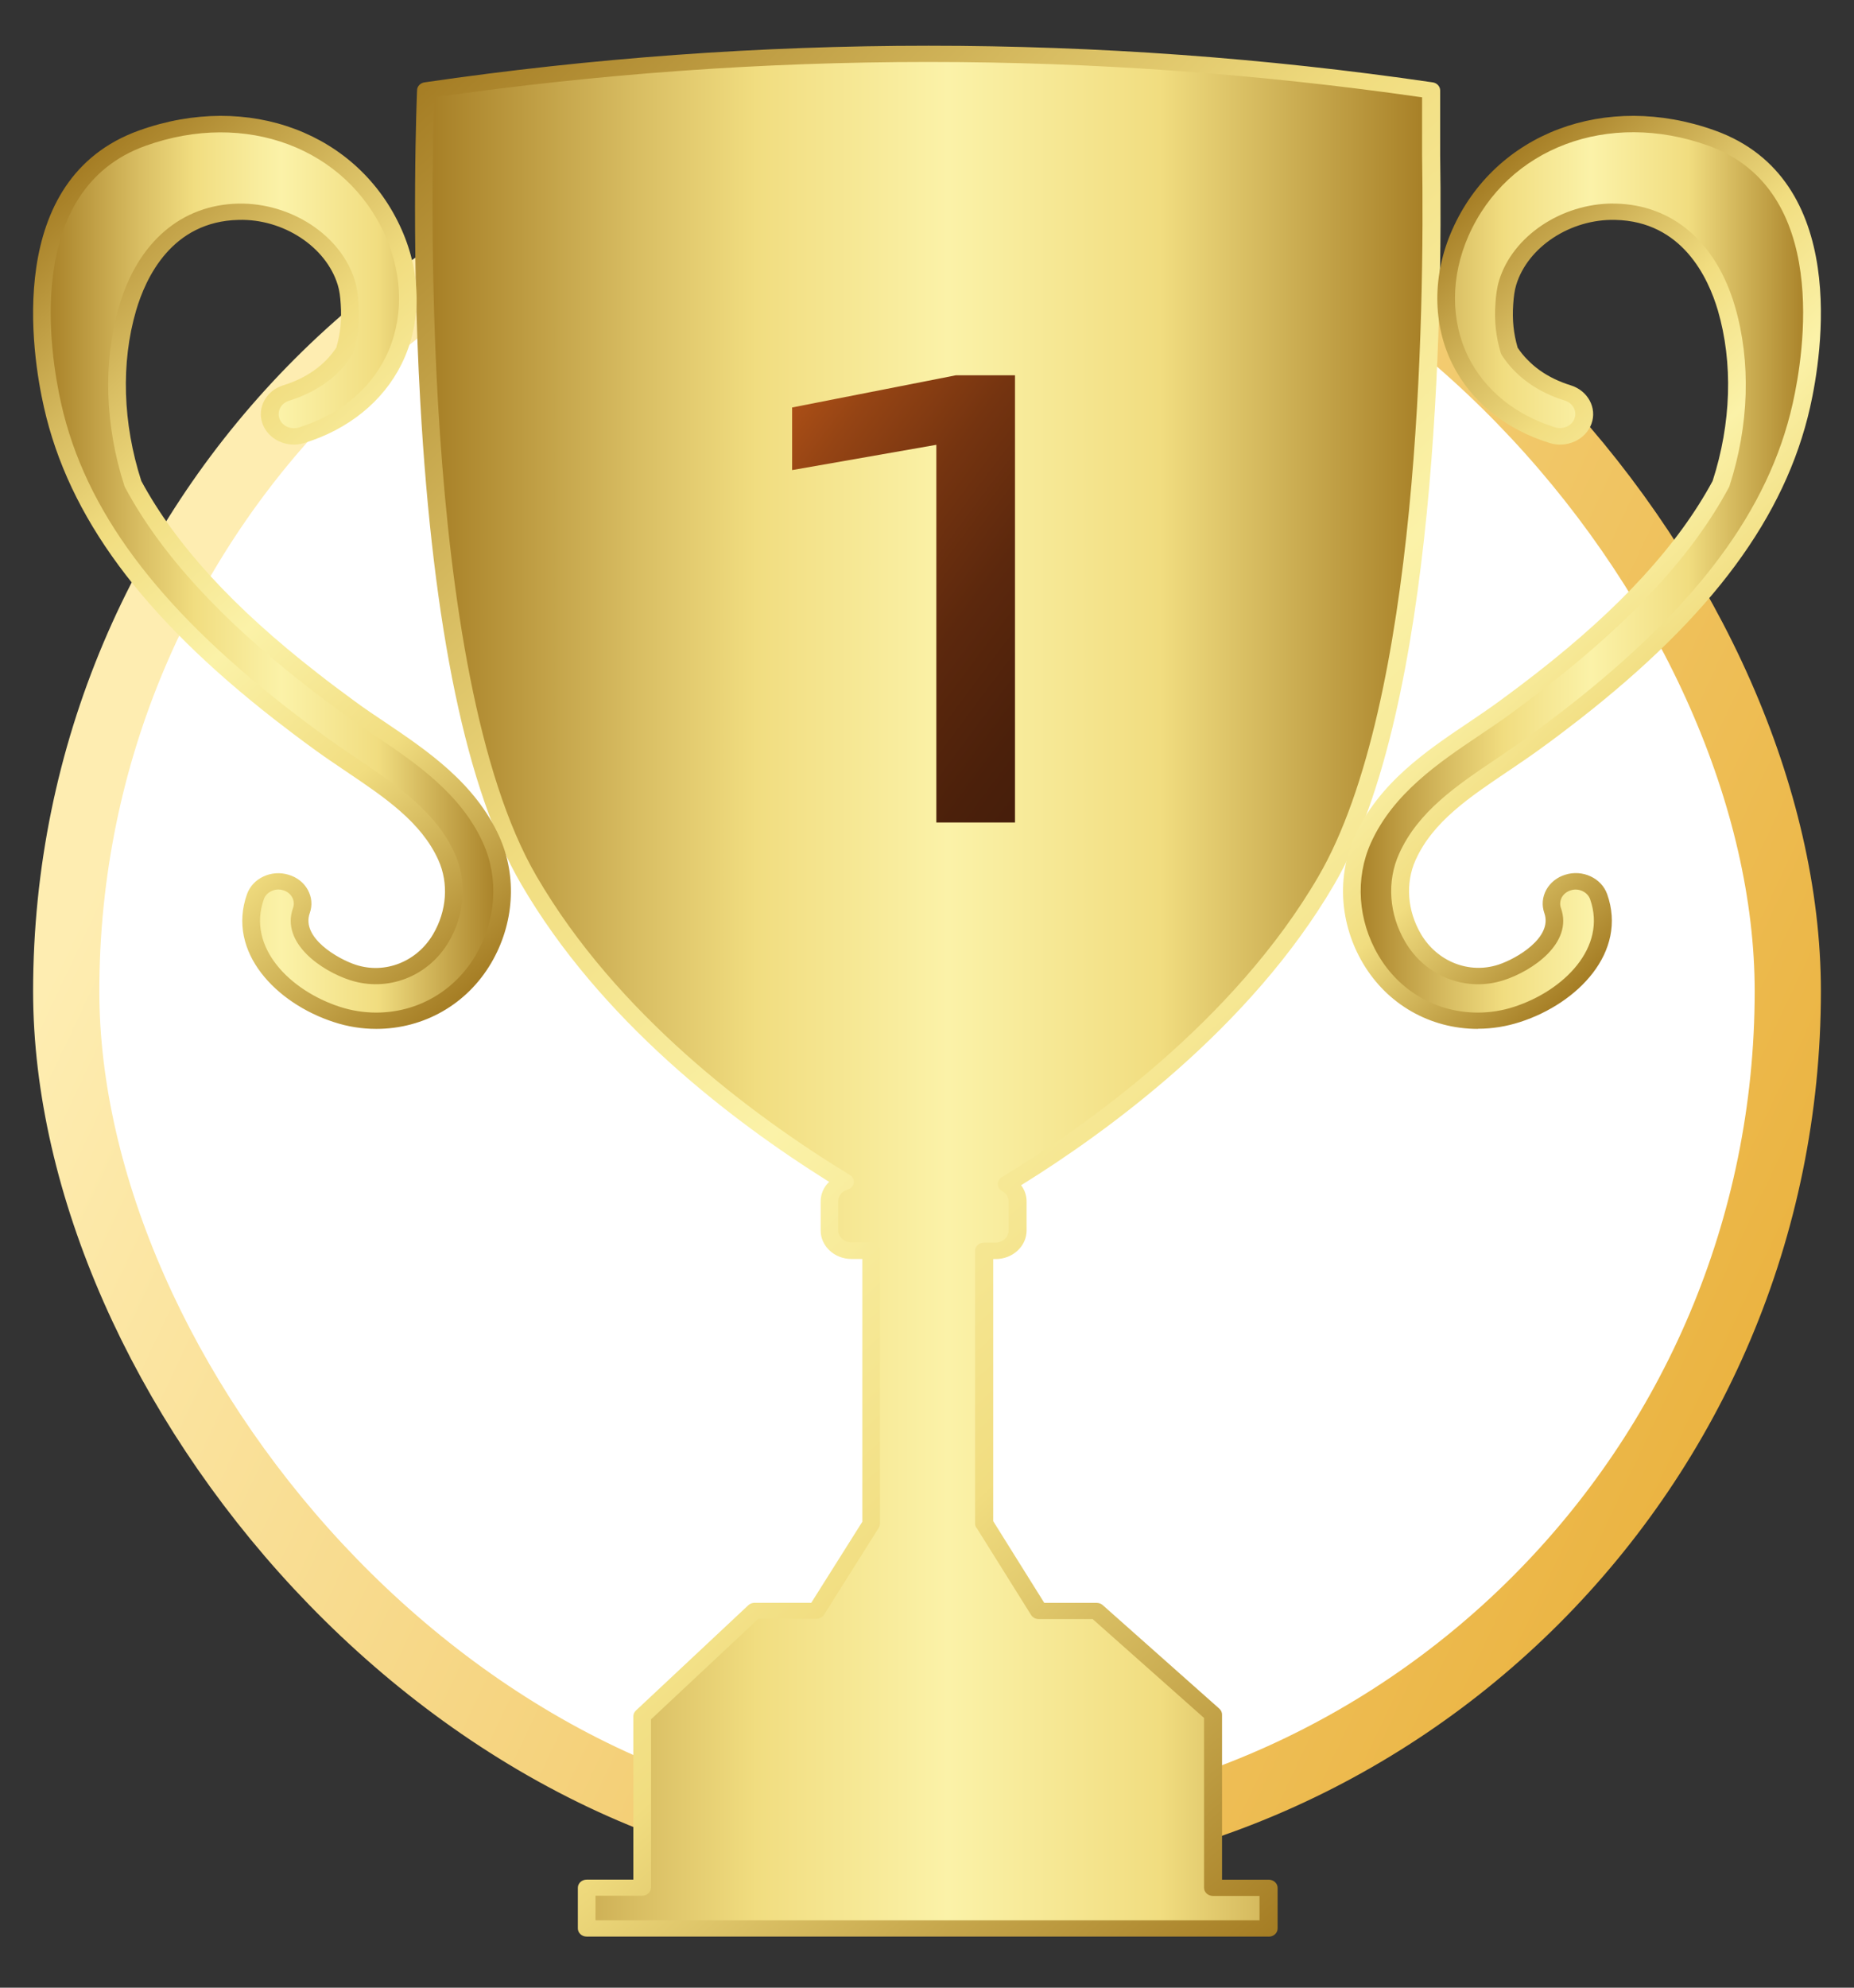 <svg width="28" height="30" viewBox="0 0 28 30" fill="none" xmlns="http://www.w3.org/2000/svg">
<rect x="0" y="0" width="28" height="30" fill="#333333" stroke="none"/>
<rect x="1" y="1.96" width="26" height="26" rx="13" fill="white"/>
<rect x="1" y="1.96" width="26" height="26" rx="13" stroke="url(#paint0_linear_352_3960)"/>
<path d="M20.032 13.282C21.575 10.633 21.648 4.678 21.612 2.336V1.363C16.583 0.63 11.46 0.63 6.431 1.363C6.431 1.363 6.042 9.945 7.985 13.282C9.244 15.446 11.402 17.007 12.764 17.839C12.628 17.877 12.527 17.993 12.527 18.131V18.57C12.527 18.74 12.677 18.877 12.861 18.877H13.157V23L12.329 24.312H11.397L9.699 25.901V28.49H8.861V29.105H19.156V28.49H18.318V25.875L16.556 24.312H15.688L14.864 22.995H14.86V18.877H15.032C15.216 18.877 15.366 18.74 15.366 18.57V18.131C15.366 18.02 15.301 17.923 15.203 17.869C16.563 17.046 18.756 15.472 20.031 13.282H20.032Z" fill="url(#paint1_linear_352_3960)"/>
<path d="M15.329 5.664V12.414H14.141V6.024L14.789 6.6L11.963 7.095V6.15L14.438 5.664H15.329Z" fill="url(#paint2_linear_352_3960)"/>
<path d="M19.156 29.229H8.861C8.787 29.229 8.727 29.174 8.727 29.106V28.492C8.727 28.424 8.787 28.369 8.861 28.369H9.565V25.903C9.565 25.87 9.58 25.84 9.604 25.817L11.302 24.227C11.327 24.204 11.361 24.191 11.397 24.191H12.252L13.023 22.968V19.002H12.861C12.603 19.002 12.394 18.809 12.394 18.571V18.133C12.394 18.02 12.441 17.915 12.522 17.838C11.023 16.901 9.06 15.388 7.869 13.341C7.053 11.941 6.541 9.498 6.348 6.079C6.204 3.54 6.298 1.382 6.299 1.36C6.301 1.301 6.349 1.252 6.412 1.243C11.463 0.506 16.586 0.506 21.637 1.243C21.701 1.252 21.75 1.304 21.75 1.365V2.338C21.786 4.758 21.705 10.679 20.154 13.342C18.887 15.518 16.701 17.096 15.421 17.889C15.475 17.959 15.504 18.044 15.504 18.134V18.572C15.504 18.81 15.294 19.003 15.037 19.003H15V22.959L15.771 24.192H16.561C16.597 24.192 16.63 24.204 16.654 24.226L18.416 25.79C18.442 25.814 18.456 25.845 18.456 25.879V28.37H19.161C19.234 28.37 19.295 28.425 19.295 28.493V29.107C19.295 29.175 19.235 29.23 19.161 29.23L19.156 29.229ZM8.995 28.983H19.022V28.615H18.318C18.244 28.615 18.184 28.56 18.184 28.492V25.929L16.502 24.437H15.688C15.641 24.437 15.595 24.413 15.572 24.375L14.758 23.074C14.738 23.053 14.726 23.025 14.726 22.996V18.878C14.726 18.81 14.787 18.755 14.86 18.755H15.032C15.142 18.755 15.232 18.672 15.232 18.571V18.133C15.232 18.069 15.195 18.009 15.134 17.976C15.094 17.955 15.07 17.915 15.069 17.873C15.069 17.831 15.091 17.791 15.13 17.767C16.364 17.019 18.628 15.434 19.913 13.225C21.434 10.613 21.515 4.742 21.477 2.339V1.469C16.527 0.757 11.509 0.758 6.559 1.469C6.523 2.442 6.31 10.148 8.102 13.223C9.313 15.303 11.345 16.825 12.836 17.735C12.879 17.761 12.902 17.808 12.894 17.855C12.887 17.902 12.85 17.941 12.801 17.955C12.716 17.978 12.659 18.048 12.659 18.13V18.568C12.659 18.669 12.749 18.752 12.859 18.752H13.155C13.228 18.752 13.289 18.807 13.289 18.875V22.998C13.289 23.019 13.282 23.041 13.271 23.06L12.444 24.372C12.419 24.409 12.376 24.433 12.328 24.433H11.452L9.832 25.95V28.489C9.832 28.557 9.772 28.612 9.698 28.612H8.994V28.98L8.995 28.983Z" fill="url(#paint3_linear_352_3960)"/>
<path d="M25.85 2.084C24.271 1.519 22.675 2.119 22.057 3.512C21.77 4.161 21.77 4.865 22.057 5.445C22.321 5.975 22.814 6.374 23.445 6.57C23.637 6.629 23.843 6.534 23.907 6.358C23.971 6.182 23.869 5.992 23.677 5.932C23.288 5.812 22.986 5.593 22.796 5.297C22.729 5.071 22.701 4.849 22.72 4.587C22.728 4.478 22.739 4.369 22.771 4.265C22.97 3.621 23.691 3.183 24.398 3.197C25.326 3.216 25.85 3.891 26.074 4.656C26.32 5.497 26.272 6.44 25.991 7.305C25.46 8.291 24.578 9.251 23.293 10.254C23.105 10.4 22.913 10.543 22.721 10.684C22.573 10.791 22.417 10.896 22.261 11.002C21.638 11.421 20.932 11.896 20.58 12.677C20.325 13.244 20.369 13.917 20.699 14.477C21.046 15.067 21.664 15.406 22.317 15.406C22.515 15.406 22.716 15.374 22.913 15.31C23.72 15.048 24.426 14.336 24.142 13.535C24.079 13.358 23.873 13.261 23.682 13.319C23.491 13.376 23.385 13.566 23.448 13.743C23.61 14.204 22.994 14.571 22.67 14.677C22.164 14.841 21.617 14.628 21.34 14.157C21.113 13.774 21.081 13.316 21.253 12.934C21.526 12.328 22.091 11.947 22.689 11.545C22.853 11.434 23.017 11.324 23.172 11.211C23.371 11.066 23.569 10.918 23.762 10.767C25.742 9.222 26.836 7.747 27.203 6.123C27.377 5.352 27.794 2.781 25.847 2.084H25.85Z" fill="url(#paint4_linear_352_3960)"/>
<path d="M22.318 15.529C21.597 15.529 20.949 15.158 20.583 14.537C20.233 13.944 20.187 13.231 20.457 12.629C20.823 11.817 21.544 11.331 22.182 10.903C22.339 10.797 22.491 10.694 22.638 10.587C22.848 10.434 23.033 10.294 23.206 10.159C24.475 9.17 25.346 8.22 25.865 7.259C26.147 6.388 26.174 5.475 25.945 4.688C25.797 4.186 25.402 3.341 24.395 3.319C23.719 3.302 23.075 3.726 22.899 4.298C22.872 4.387 22.861 4.48 22.853 4.594C22.837 4.829 22.858 5.032 22.92 5.247C23.095 5.511 23.371 5.707 23.72 5.815C23.981 5.895 24.122 6.156 24.035 6.396C23.992 6.512 23.904 6.607 23.784 6.662C23.665 6.716 23.529 6.726 23.403 6.686C22.735 6.48 22.215 6.058 21.935 5.496C21.632 4.886 21.631 4.146 21.933 3.466C22.579 2.008 24.248 1.378 25.898 1.969C27.944 2.701 27.516 5.353 27.337 6.147C26.963 7.799 25.855 9.297 23.851 10.86C23.663 11.006 23.47 11.153 23.258 11.306C23.104 11.418 22.945 11.525 22.771 11.643C22.188 12.035 21.638 12.405 21.379 12.98C21.222 13.328 21.253 13.746 21.46 14.098C21.705 14.513 22.185 14.704 22.628 14.56C22.9 14.472 23.454 14.151 23.323 13.78C23.282 13.663 23.293 13.539 23.353 13.429C23.414 13.32 23.517 13.238 23.643 13.201C23.768 13.162 23.904 13.172 24.022 13.227C24.142 13.283 24.23 13.378 24.272 13.495C24.582 14.37 23.828 15.143 22.961 15.424C22.752 15.492 22.537 15.527 22.319 15.527L22.318 15.529ZM24.362 3.073C24.375 3.073 24.388 3.073 24.4 3.073C25.262 3.092 25.919 3.657 26.202 4.624C26.446 5.458 26.416 6.423 26.118 7.34C26.116 7.347 26.113 7.353 26.109 7.359C25.574 8.355 24.681 9.332 23.378 10.348C23.204 10.484 23.016 10.625 22.804 10.781C22.654 10.889 22.498 10.994 22.341 11.1C21.73 11.511 21.04 11.975 20.703 12.724C20.464 13.258 20.506 13.891 20.817 14.419C21.135 14.96 21.696 15.283 22.317 15.283C22.504 15.283 22.689 15.254 22.869 15.195C23.616 14.952 24.272 14.3 24.015 13.573C23.996 13.519 23.954 13.474 23.898 13.449C23.843 13.423 23.781 13.419 23.724 13.437C23.664 13.455 23.617 13.492 23.588 13.542C23.561 13.593 23.555 13.651 23.574 13.705C23.761 14.233 23.145 14.653 22.713 14.793C22.144 14.978 21.53 14.741 21.222 14.215C20.977 13.8 20.942 13.302 21.13 12.886C21.417 12.248 21.997 11.857 22.61 11.445C22.773 11.335 22.934 11.226 23.089 11.113C23.299 10.961 23.491 10.816 23.676 10.672C25.632 9.147 26.713 7.693 27.073 6.096C27.242 5.349 27.649 2.86 25.799 2.198C24.291 1.658 22.768 2.229 22.179 3.557C21.906 4.175 21.905 4.843 22.177 5.392C22.426 5.89 22.89 6.266 23.486 6.45C23.545 6.468 23.608 6.464 23.663 6.439C23.718 6.413 23.76 6.37 23.779 6.316C23.82 6.205 23.754 6.084 23.633 6.046C23.216 5.917 22.886 5.679 22.679 5.357C22.674 5.348 22.669 5.338 22.665 5.326C22.591 5.08 22.566 4.842 22.585 4.577C22.593 4.465 22.605 4.346 22.641 4.23C22.846 3.564 23.582 3.072 24.361 3.072L24.362 3.073Z" fill="url(#paint5_linear_352_3960)"/>
<path d="M7.419 12.677C7.067 11.896 6.362 11.421 5.739 11.002C5.583 10.897 5.427 10.793 5.278 10.684C5.085 10.544 4.895 10.4 4.707 10.254C3.421 9.252 2.54 8.291 2.009 7.305C1.729 6.441 1.68 5.497 1.925 4.656C2.149 3.891 2.673 3.217 3.601 3.197C4.309 3.182 5.03 3.62 5.229 4.266C5.261 4.371 5.272 4.479 5.279 4.587C5.298 4.849 5.271 5.071 5.203 5.296C5.012 5.593 4.711 5.81 4.322 5.931C4.131 5.99 4.028 6.182 4.092 6.358C4.156 6.533 4.363 6.629 4.554 6.569C5.186 6.374 5.678 5.974 5.942 5.444C6.23 4.866 6.23 4.161 5.942 3.511C5.324 2.118 3.729 1.518 2.149 2.084C0.203 2.78 0.62 5.352 0.794 6.123C1.161 7.746 2.255 9.223 4.235 10.766C4.429 10.918 4.627 11.065 4.825 11.211C4.981 11.325 5.144 11.434 5.308 11.544C5.906 11.947 6.471 12.327 6.744 12.933C6.916 13.315 6.884 13.772 6.657 14.156C6.38 14.627 5.833 14.841 5.328 14.676C5.003 14.57 4.387 14.203 4.55 13.743C4.612 13.566 4.507 13.377 4.316 13.319C4.124 13.261 3.918 13.357 3.855 13.534C3.571 14.335 4.277 15.047 5.084 15.309C5.282 15.374 5.483 15.405 5.68 15.405C6.334 15.405 6.951 15.066 7.298 14.477C7.628 13.916 7.673 13.243 7.417 12.676L7.419 12.677Z" fill="url(#paint6_linear_352_3960)"/>
<path d="M5.683 15.529C5.466 15.529 5.25 15.495 5.041 15.426C4.174 15.145 3.42 14.372 3.73 13.496C3.772 13.38 3.859 13.284 3.979 13.229C4.098 13.173 4.233 13.164 4.359 13.203C4.486 13.24 4.589 13.322 4.649 13.431C4.709 13.541 4.72 13.665 4.678 13.782C4.547 14.153 5.101 14.473 5.374 14.562C5.817 14.706 6.297 14.515 6.541 14.1C6.748 13.748 6.778 13.331 6.621 12.982C6.363 12.408 5.812 12.037 5.23 11.645C5.055 11.527 4.898 11.421 4.743 11.308C4.531 11.154 4.338 11.008 4.15 10.862C2.144 9.298 1.037 7.8 0.664 6.148C0.483 5.353 0.057 2.701 2.101 1.969C3.752 1.378 5.419 2.008 6.066 3.466C6.368 4.146 6.367 4.886 6.064 5.496C5.785 6.058 5.264 6.48 4.597 6.686C4.471 6.726 4.335 6.716 4.216 6.662C4.097 6.607 4.008 6.513 3.965 6.396C3.877 6.156 4.019 5.895 4.279 5.815C4.629 5.707 4.905 5.511 5.079 5.247C5.142 5.032 5.162 4.829 5.146 4.594C5.139 4.48 5.128 4.387 5.1 4.298C4.924 3.726 4.28 3.3 3.604 3.319C2.598 3.341 2.202 4.186 2.055 4.688C1.825 5.475 1.853 6.388 2.134 7.259C2.654 8.221 3.523 9.17 4.794 10.159C4.967 10.295 5.154 10.435 5.362 10.587C5.506 10.693 5.657 10.795 5.809 10.896C6.454 11.331 7.176 11.817 7.542 12.629C7.812 13.231 7.766 13.944 7.417 14.537C7.051 15.158 6.402 15.529 5.682 15.529H5.683ZM4.202 13.425C4.167 13.425 4.132 13.434 4.099 13.449C4.044 13.475 4.002 13.519 3.984 13.573C3.726 14.3 4.383 14.952 5.13 15.195C5.31 15.254 5.496 15.283 5.683 15.283C6.304 15.283 6.864 14.96 7.183 14.419C7.494 13.891 7.536 13.257 7.296 12.724C6.959 11.975 6.27 11.511 5.661 11.102C5.497 10.992 5.343 10.888 5.196 10.781C4.985 10.627 4.797 10.486 4.621 10.348C3.319 9.333 2.425 8.355 1.89 7.359C1.887 7.353 1.884 7.347 1.881 7.34C1.583 6.423 1.554 5.458 1.798 4.624C2.08 3.657 2.737 3.092 3.599 3.073C4.397 3.058 5.15 3.554 5.358 4.231C5.394 4.347 5.406 4.467 5.415 4.579C5.433 4.845 5.407 5.082 5.334 5.329C5.331 5.339 5.327 5.349 5.32 5.359C5.113 5.681 4.783 5.919 4.366 6.048C4.245 6.086 4.18 6.207 4.22 6.318C4.24 6.372 4.28 6.415 4.336 6.441C4.391 6.466 4.454 6.47 4.513 6.452C5.109 6.268 5.575 5.892 5.822 5.394C6.095 4.846 6.094 4.176 5.82 3.559C5.231 2.231 3.708 1.66 2.2 2.2C0.349 2.861 0.756 5.351 0.925 6.097C1.286 7.694 2.365 9.147 4.322 10.673C4.508 10.817 4.699 10.962 4.909 11.114C5.061 11.224 5.216 11.33 5.388 11.445C6.002 11.858 6.582 12.248 6.87 12.886C7.056 13.302 7.022 13.799 6.777 14.215C6.468 14.74 5.855 14.977 5.286 14.793C4.854 14.653 4.239 14.233 4.425 13.705C4.445 13.651 4.44 13.593 4.412 13.542C4.384 13.491 4.336 13.454 4.278 13.437C4.254 13.429 4.23 13.425 4.206 13.425H4.202Z" fill="url(#paint7_linear_352_3960)"/>
<defs>
<linearGradient id="paint0_linear_352_3960" x1="5.23" y1="5.215" x2="32.715" y2="18.175" gradientUnits="userSpaceOnUse">
<stop stop-color="#FEEDB1"/>
<stop offset="1" stop-color="#E7A92D"/>
</linearGradient>
<linearGradient id="paint1_linear_352_3960" x1="6.399" y1="14.959" x2="21.619" y2="14.959" gradientUnits="userSpaceOnUse">
<stop stop-color="#A57D24"/>
<stop offset="0.21" stop-color="#D8BD62"/>
<stop offset="0.33" stop-color="#F1DD80"/>
<stop offset="0.52" stop-color="#FBF2A8"/>
<stop offset="0.73" stop-color="#F1DD80"/>
<stop offset="1" stop-color="#A57D24"/>
</linearGradient>
<linearGradient id="paint2_linear_352_3960" x1="10.78" y1="3.005" x2="20.692" y2="10.393" gradientUnits="userSpaceOnUse">
<stop offset="0.006" stop-color="#FF781F"/>
<stop offset="0.055" stop-color="#E96D1D"/>
<stop offset="0.173" stop-color="#BC5718"/>
<stop offset="0.295" stop-color="#954414"/>
<stop offset="0.42" stop-color="#753410"/>
<stop offset="0.549" stop-color="#5C280D"/>
<stop offset="0.685" stop-color="#4B200B"/>
<stop offset="0.829" stop-color="#401B0A"/>
<stop offset="1" stop-color="#3D190A"/>
</linearGradient>
<linearGradient id="paint3_linear_352_3960" x1="3.244" y1="4.138" x2="23.117" y2="25.616" gradientUnits="userSpaceOnUse">
<stop stop-color="#A57D24"/>
<stop offset="0.21" stop-color="#D8BD62"/>
<stop offset="0.33" stop-color="#F1DD80"/>
<stop offset="0.52" stop-color="#FBF2A8"/>
<stop offset="0.73" stop-color="#F1DD80"/>
<stop offset="1" stop-color="#A57D24"/>
</linearGradient>
<linearGradient id="paint4_linear_352_3960" x1="20.417" y1="8.64" x2="27.367" y2="8.64" gradientUnits="userSpaceOnUse">
<stop stop-color="#A57D24"/>
<stop offset="0.21" stop-color="#D8BD62"/>
<stop offset="0.33" stop-color="#F1DD80"/>
<stop offset="0.52" stop-color="#FBF2A8"/>
<stop offset="0.73" stop-color="#F1DD80"/>
<stop offset="1" stop-color="#A57D24"/>
</linearGradient>
<linearGradient id="paint5_linear_352_3960" x1="19.864" y1="5.059" x2="26.613" y2="12.354" gradientUnits="userSpaceOnUse">
<stop stop-color="#A57D24"/>
<stop offset="0.21" stop-color="#D8BD62"/>
<stop offset="0.33" stop-color="#F1DD80"/>
<stop offset="0.52" stop-color="#FBF2A8"/>
<stop offset="0.73" stop-color="#F1DD80"/>
<stop offset="1" stop-color="#A57D24"/>
</linearGradient>
<linearGradient id="paint6_linear_352_3960" x1="0.633" y1="8.639" x2="7.583" y2="8.639" gradientUnits="userSpaceOnUse">
<stop stop-color="#A57D24"/>
<stop offset="0.21" stop-color="#D8BD62"/>
<stop offset="0.33" stop-color="#F1DD80"/>
<stop offset="0.52" stop-color="#FBF2A8"/>
<stop offset="0.73" stop-color="#F1DD80"/>
<stop offset="1" stop-color="#A57D24"/>
</linearGradient>
<linearGradient id="paint7_linear_352_3960" x1="-0.35" y1="3.978" x2="8.555" y2="13.602" gradientUnits="userSpaceOnUse">
<stop stop-color="#A57D24"/>
<stop offset="0.21" stop-color="#D8BD62"/>
<stop offset="0.33" stop-color="#F1DD80"/>
<stop offset="0.52" stop-color="#FBF2A8"/>
<stop offset="0.73" stop-color="#F1DD80"/>
<stop offset="1" stop-color="#A57D24"/>
</linearGradient>
</defs>
</svg>
